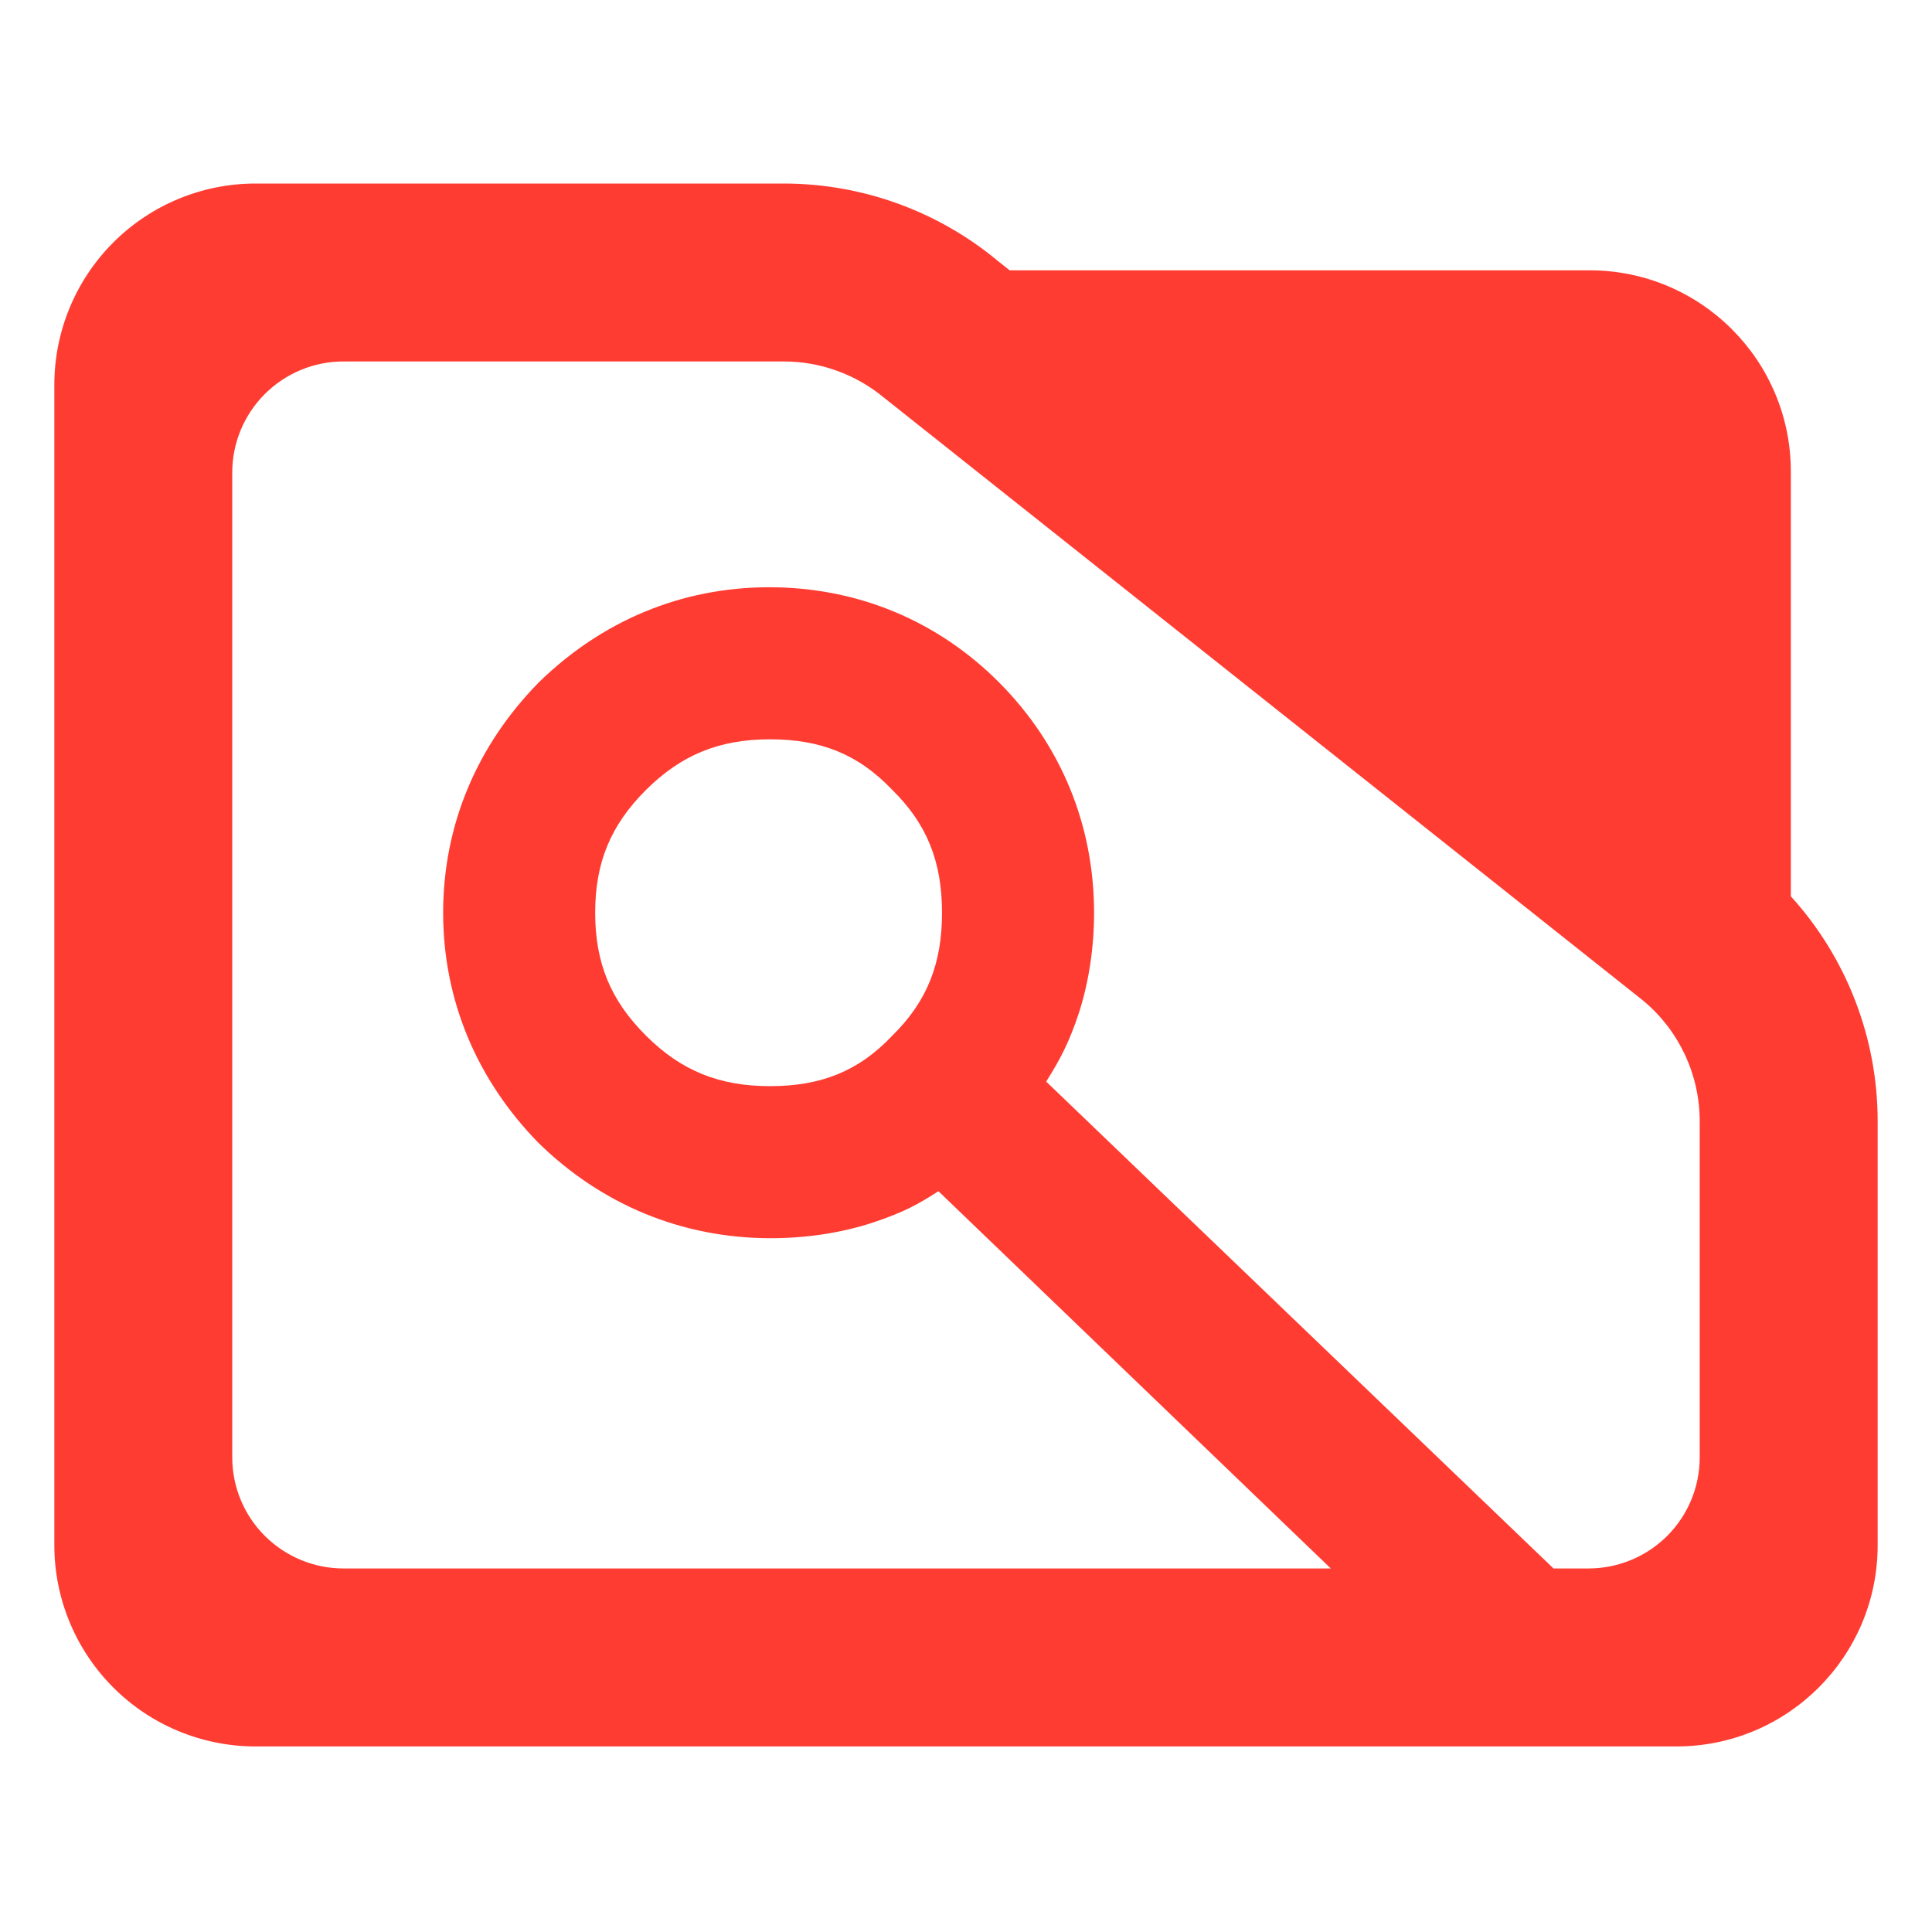 <?xml version="1.0" encoding="utf-8"?>
<svg clip-rule="evenodd" fill-rule="evenodd" stroke-linejoin="round" stroke-miterlimit="2" viewBox="0 0 48 48" xmlns="http://www.w3.org/2000/svg">
  <path fill="rgb(255, 60, 50)" d="M 44.493 22.269 C 45.873 23.788 46.65 25.778 46.65 27.857 L 46.65 38.39 C 46.65 41.152 44.412 43.39 41.65 43.39 L 6.35 43.39 C 5.023 43.39 3.751 42.863 2.815 41.926 C 1.877 40.988 1.35 39.716 1.35 38.39 L 1.35 9.56 C 1.35 8.233 1.877 6.962 2.815 6.024 C 3.751 5.087 5.023 4.56 6.35 4.56 L 19.47 4.56 C 21.415 4.56 23.3 5.241 24.795 6.486 L 25.085 6.716 L 39.494 6.716 C 42.255 6.716 44.493 8.955 44.493 11.716 Z M 40.824 24.86 L 21.96 9.878 C 21.259 9.298 20.38 8.98 19.47 8.98 L 8.533 8.98 C 7.8 8.98 7.098 9.272 6.579 9.79 C 6.061 10.307 5.77 11.01 5.77 11.742 L 5.77 36.206 C 5.77 36.939 6.061 37.642 6.579 38.158 C 7.098 38.676 7.8 38.968 8.533 38.968 L 33.063 38.968 L 23.315 29.595 C 22.827 29.911 22.452 30.121 21.684 30.375 C 20.916 30.628 20.039 30.763 19.151 30.763 C 16.931 30.763 14.936 29.92 13.376 28.393 C 11.852 26.833 11.01 24.857 11.01 22.677 C 11.01 20.496 11.852 18.519 13.38 16.96 C 14.939 15.433 16.92 14.59 19.109 14.59 C 21.299 14.59 23.293 15.417 24.828 16.961 C 26.361 18.504 27.182 20.498 27.182 22.681 C 27.182 23.545 27.05 24.399 26.81 25.151 C 26.563 25.901 26.336 26.327 25.992 26.872 L 38.596 38.968 L 39.467 38.968 C 40.2 38.968 40.902 38.676 41.42 38.16 C 41.939 37.642 42.229 36.939 42.229 36.206 L 42.229 27.857 C 42.229 26.707 41.722 25.616 40.842 24.875 Z M 19.133 26.985 C 20.387 26.985 21.328 26.62 22.167 25.732 C 23.043 24.874 23.404 23.925 23.404 22.677 C 23.404 21.428 23.042 20.48 22.165 19.622 C 21.321 18.734 20.382 18.368 19.133 18.368 C 17.868 18.368 16.927 18.753 16.049 19.626 C 15.172 20.5 14.787 21.43 14.787 22.677 C 14.787 23.924 15.171 24.854 16.046 25.727 C 16.921 26.6 17.862 26.985 19.133 26.985 Z"/>
</svg>